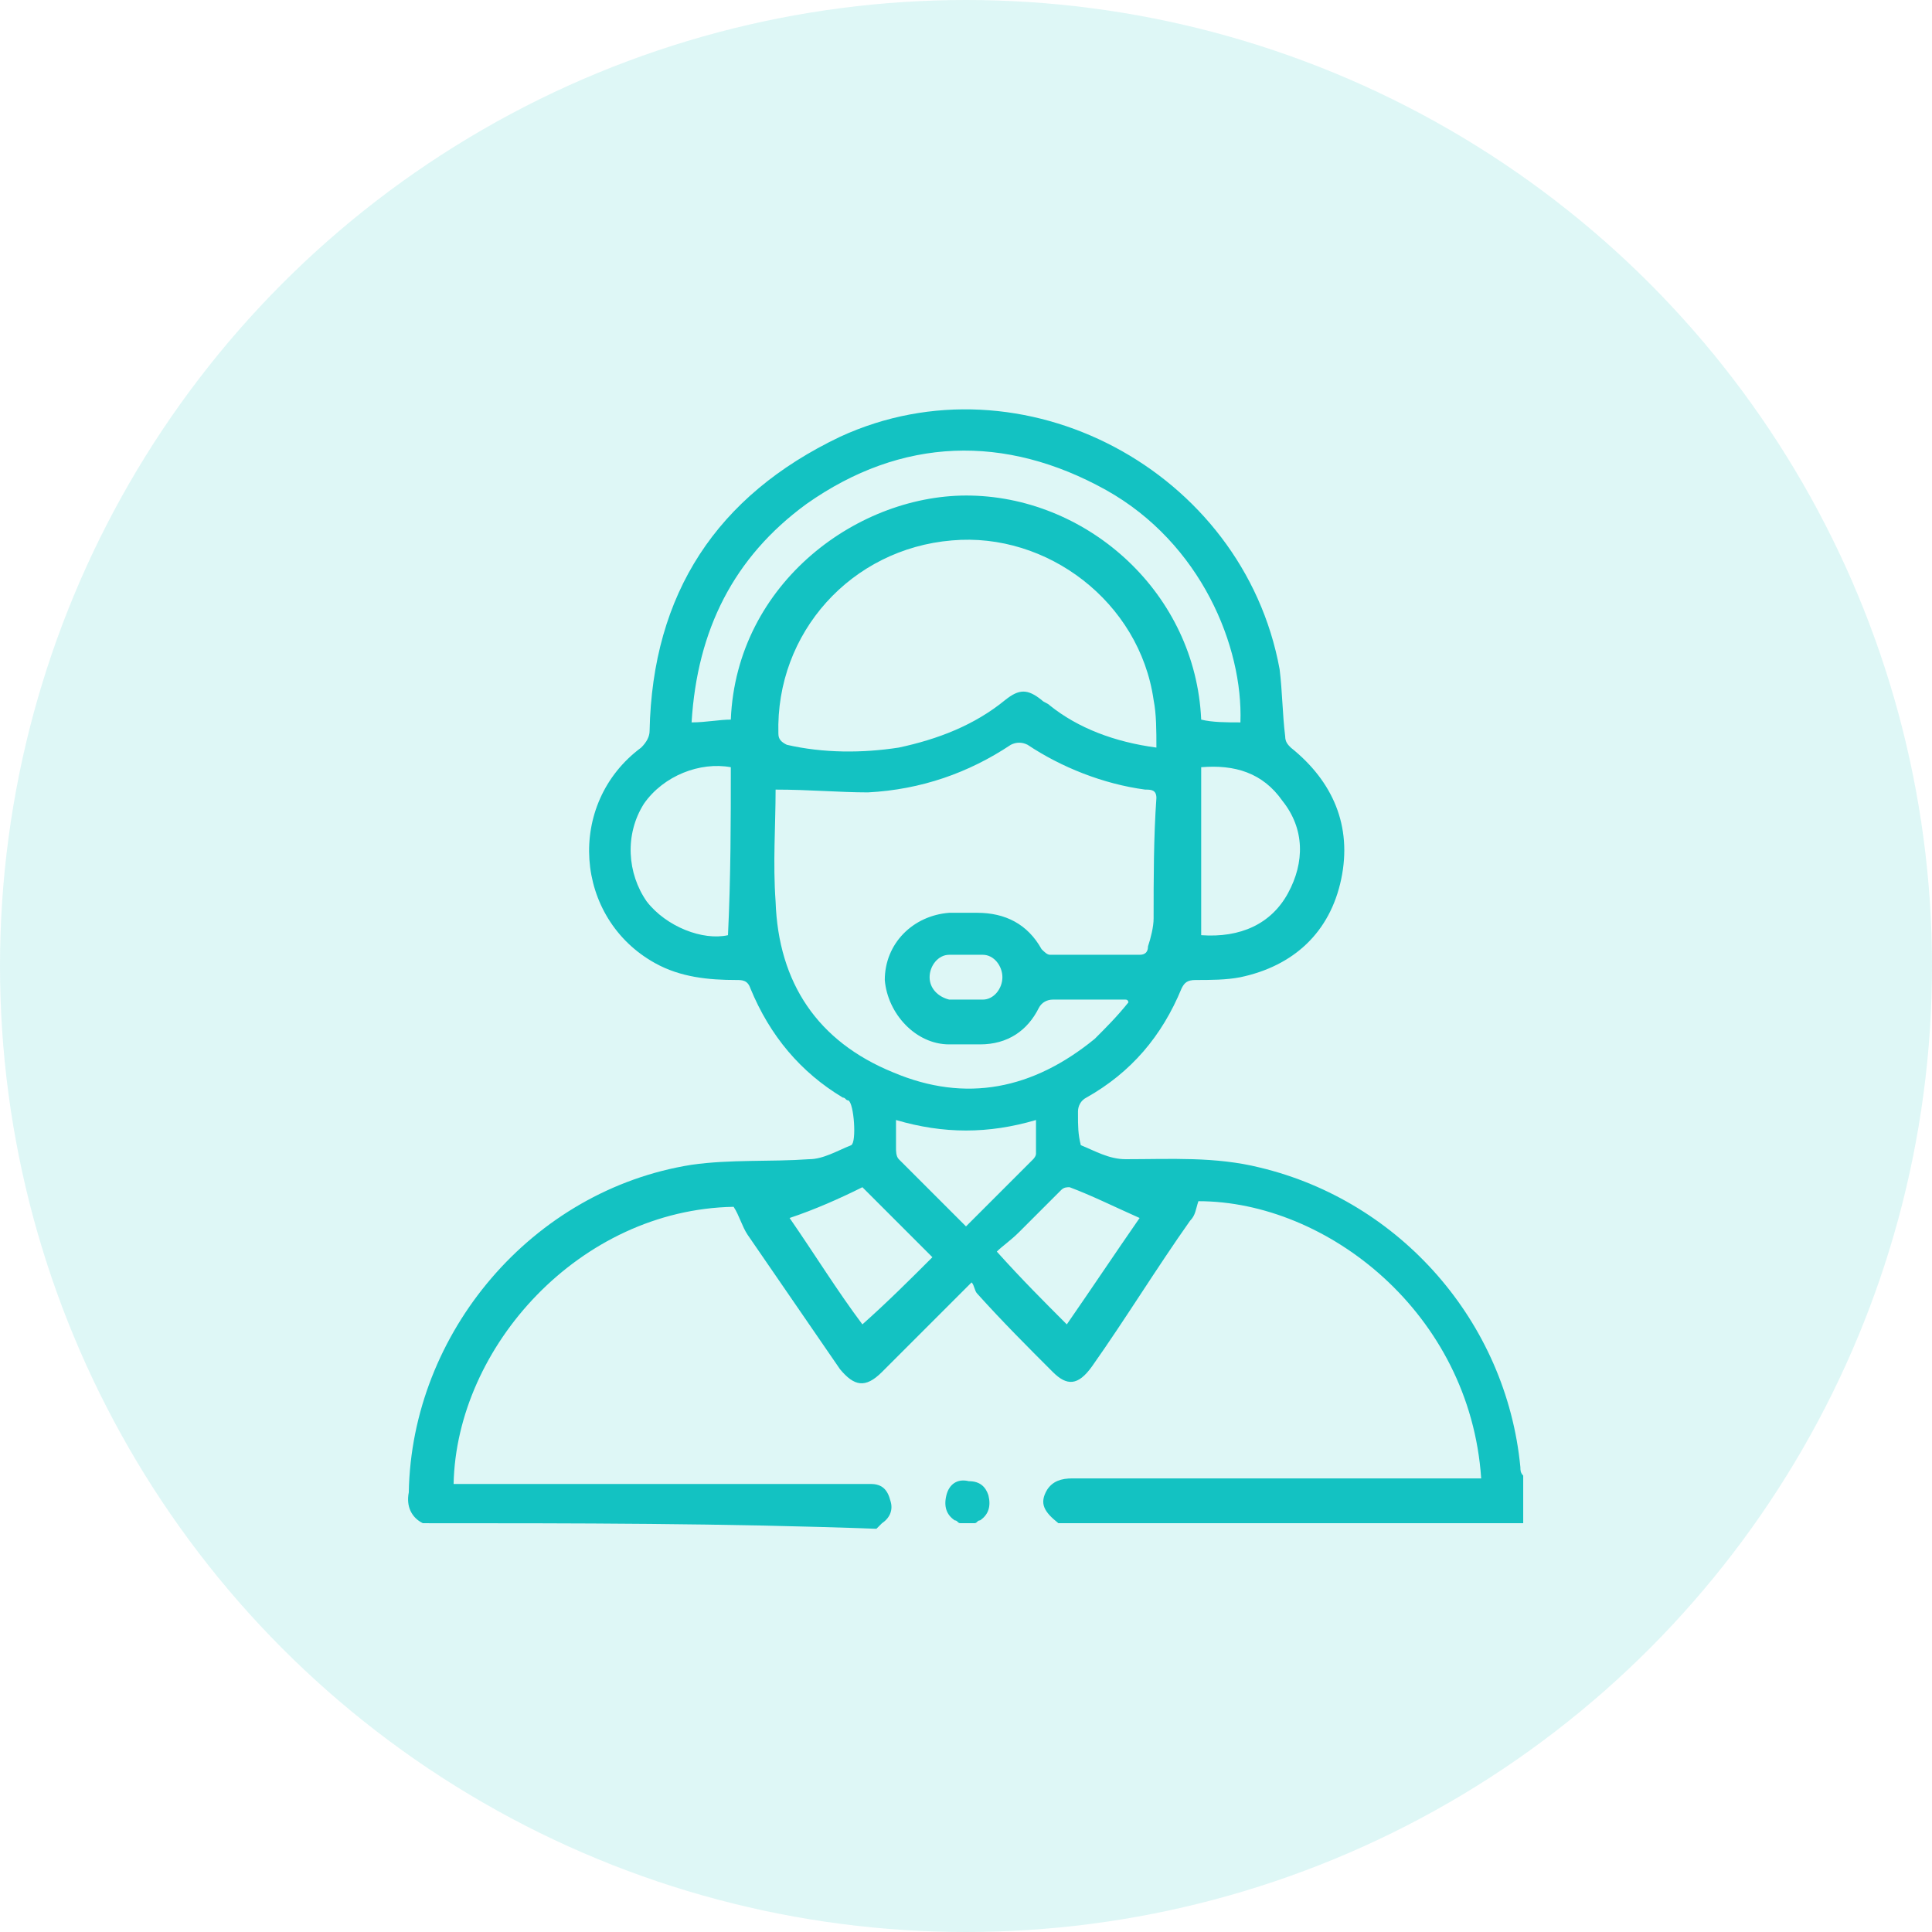 <svg width="56" height="56" viewBox="0 0 56 56" fill="none" xmlns="http://www.w3.org/2000/svg">
<circle cx="28" cy="28" r="28" fill="#5CDBD3" fill-opacity="0.2"/>
<path d="M12.255 44.151C11.93 43.988 11.768 43.664 11.849 43.258C11.93 38.632 15.42 34.493 20.046 33.762C21.183 33.6 22.319 33.681 23.455 33.6C23.861 33.6 24.267 33.356 24.672 33.194C24.835 33.113 24.754 31.977 24.591 31.896C24.51 31.896 24.51 31.814 24.429 31.814C23.212 31.084 22.319 30.029 21.751 28.649C21.67 28.406 21.507 28.406 21.345 28.406C20.533 28.406 19.722 28.325 18.991 27.919C16.638 26.62 16.394 23.293 18.585 21.669C18.748 21.507 18.829 21.345 18.829 21.183C18.91 17.206 20.777 14.365 24.348 12.661C29.623 10.226 36.035 13.635 37.09 19.397C37.171 20.046 37.171 20.696 37.252 21.345C37.252 21.507 37.333 21.588 37.414 21.669C38.632 22.643 39.2 23.942 38.875 25.484C38.551 27.026 37.496 28 35.954 28.325C35.548 28.406 35.061 28.406 34.655 28.406C34.412 28.406 34.33 28.487 34.249 28.649C33.681 30.029 32.788 31.084 31.49 31.814C31.328 31.896 31.246 32.058 31.246 32.22V32.301C31.246 32.626 31.246 32.87 31.328 33.194C31.733 33.356 32.139 33.6 32.626 33.6C33.925 33.6 35.223 33.519 36.522 33.843C40.58 34.817 43.664 38.307 44.069 42.528C44.069 42.609 44.069 42.69 44.151 42.771C44.151 43.258 44.151 43.664 44.151 44.151C39.687 44.151 35.142 44.151 30.678 44.151C30.272 43.826 30.11 43.583 30.354 43.177C30.516 42.933 30.759 42.852 31.084 42.852C34.898 42.852 38.713 42.852 42.528 42.852C42.69 42.852 42.771 42.852 42.933 42.852C42.609 38.064 38.469 34.817 34.736 34.817C34.655 35.061 34.655 35.223 34.493 35.386C33.519 36.765 32.626 38.226 31.652 39.606C31.246 40.174 30.922 40.174 30.516 39.768C29.785 39.038 29.055 38.307 28.325 37.496C28.244 37.414 28.244 37.252 28.162 37.171C27.188 38.145 26.377 38.956 25.565 39.768C25.078 40.255 24.754 40.174 24.348 39.687C23.455 38.388 22.562 37.09 21.67 35.791C21.507 35.548 21.426 35.223 21.264 34.98C16.8 35.061 13.229 39.038 13.148 43.014C13.31 43.014 13.391 43.014 13.554 43.014C17.368 43.014 21.101 43.014 24.916 43.014C24.997 43.014 25.159 43.014 25.241 43.014C25.565 43.014 25.727 43.177 25.809 43.501C25.89 43.745 25.809 43.988 25.565 44.151C25.484 44.232 25.484 44.232 25.403 44.313C21.02 44.151 16.638 44.151 12.255 44.151ZM22.481 22.887C22.481 23.942 22.4 24.997 22.481 26.133C22.562 28.487 23.698 30.191 25.89 31.084C28 31.977 29.948 31.571 31.733 30.11C32.058 29.785 32.383 29.461 32.707 29.055C32.707 29.055 32.707 28.974 32.626 28.974C31.896 28.974 31.246 28.974 30.516 28.974C30.354 28.974 30.191 29.055 30.11 29.217C29.785 29.867 29.217 30.272 28.406 30.272C28.081 30.272 27.756 30.272 27.513 30.272C26.539 30.272 25.727 29.38 25.646 28.406C25.646 27.351 26.458 26.539 27.513 26.458C27.756 26.458 28 26.458 28.325 26.458C29.136 26.458 29.785 26.783 30.191 27.513C30.273 27.594 30.354 27.675 30.435 27.675C31.328 27.675 32.139 27.675 33.032 27.675C33.194 27.675 33.275 27.594 33.275 27.432C33.356 27.188 33.438 26.864 33.438 26.62C33.438 25.484 33.438 24.267 33.519 23.13C33.519 22.887 33.356 22.887 33.194 22.887C31.977 22.725 30.759 22.238 29.785 21.588C29.623 21.507 29.461 21.507 29.299 21.588C28.081 22.4 26.701 22.887 25.159 22.968C24.348 22.968 23.455 22.887 22.481 22.887ZM33.519 21.669C33.519 21.183 33.519 20.696 33.438 20.29C33.032 17.449 30.354 15.42 27.594 15.664C24.672 15.907 22.481 18.342 22.562 21.264C22.562 21.426 22.643 21.507 22.806 21.588C23.861 21.832 24.997 21.832 26.052 21.669C27.188 21.426 28.244 21.02 29.136 20.29C29.542 19.965 29.785 19.965 30.191 20.29C30.273 20.371 30.354 20.371 30.435 20.452C31.246 21.101 32.301 21.507 33.519 21.669ZM35.954 20.939C36.035 18.748 34.817 15.745 32.058 14.203C29.136 12.58 26.133 12.661 23.374 14.609C21.264 16.151 20.209 18.261 20.046 20.939C20.452 20.939 20.858 20.858 21.183 20.858C21.345 16.881 24.916 14.284 28.162 14.365C31.571 14.446 34.655 17.206 34.817 20.858C35.142 20.939 35.548 20.939 35.954 20.939ZM21.183 22.238C20.29 22.075 19.235 22.481 18.667 23.293C18.099 24.186 18.18 25.322 18.748 26.133C19.316 26.864 20.371 27.27 21.101 27.107C21.183 25.403 21.183 23.78 21.183 22.238ZM34.817 27.107C35.954 27.188 36.846 26.783 37.333 25.89C37.82 24.997 37.82 24.023 37.171 23.212C36.603 22.4 35.791 22.157 34.817 22.238C34.817 23.861 34.817 25.484 34.817 27.107ZM30.922 38.388C31.652 37.333 32.301 36.359 33.032 35.304C32.301 34.98 31.652 34.655 31.003 34.412C30.922 34.412 30.841 34.412 30.759 34.493C30.354 34.898 29.948 35.304 29.542 35.71C29.299 35.954 29.055 36.116 28.893 36.278C29.623 37.09 30.273 37.739 30.922 38.388ZM27.026 36.441C26.377 35.791 25.646 35.061 24.997 34.412C24.348 34.736 23.617 35.061 22.887 35.304C23.617 36.359 24.267 37.414 24.997 38.388C25.727 37.739 26.377 37.09 27.026 36.441ZM30.029 32.464C28.649 32.87 27.351 32.87 25.971 32.464C25.971 32.788 25.971 33.032 25.971 33.275C25.971 33.356 25.971 33.519 26.052 33.6C26.701 34.249 27.351 34.898 28 35.548C28.649 34.898 29.299 34.249 29.948 33.6C29.948 33.6 30.029 33.519 30.029 33.438C30.029 33.113 30.029 32.788 30.029 32.464ZM28 28.974C28.162 28.974 28.325 28.974 28.487 28.974C28.812 28.974 29.055 28.649 29.055 28.325C29.055 28 28.812 27.675 28.487 27.675C28.162 27.675 27.838 27.675 27.513 27.675C27.188 27.675 26.945 28 26.945 28.325C26.945 28.649 27.188 28.893 27.513 28.974C27.675 28.974 27.838 28.974 28 28.974Z" fill="#13C2C2"/>
<path d="M27.838 44.151C27.756 44.151 27.756 44.069 27.675 44.069C27.432 43.907 27.351 43.664 27.432 43.339C27.513 43.014 27.756 42.852 28.081 42.933C28.406 42.933 28.568 43.096 28.649 43.339C28.73 43.664 28.649 43.907 28.406 44.069C28.325 44.069 28.325 44.151 28.244 44.151C28.081 44.151 27.919 44.151 27.838 44.151Z" fill="#13C2C2"/>
</svg>
